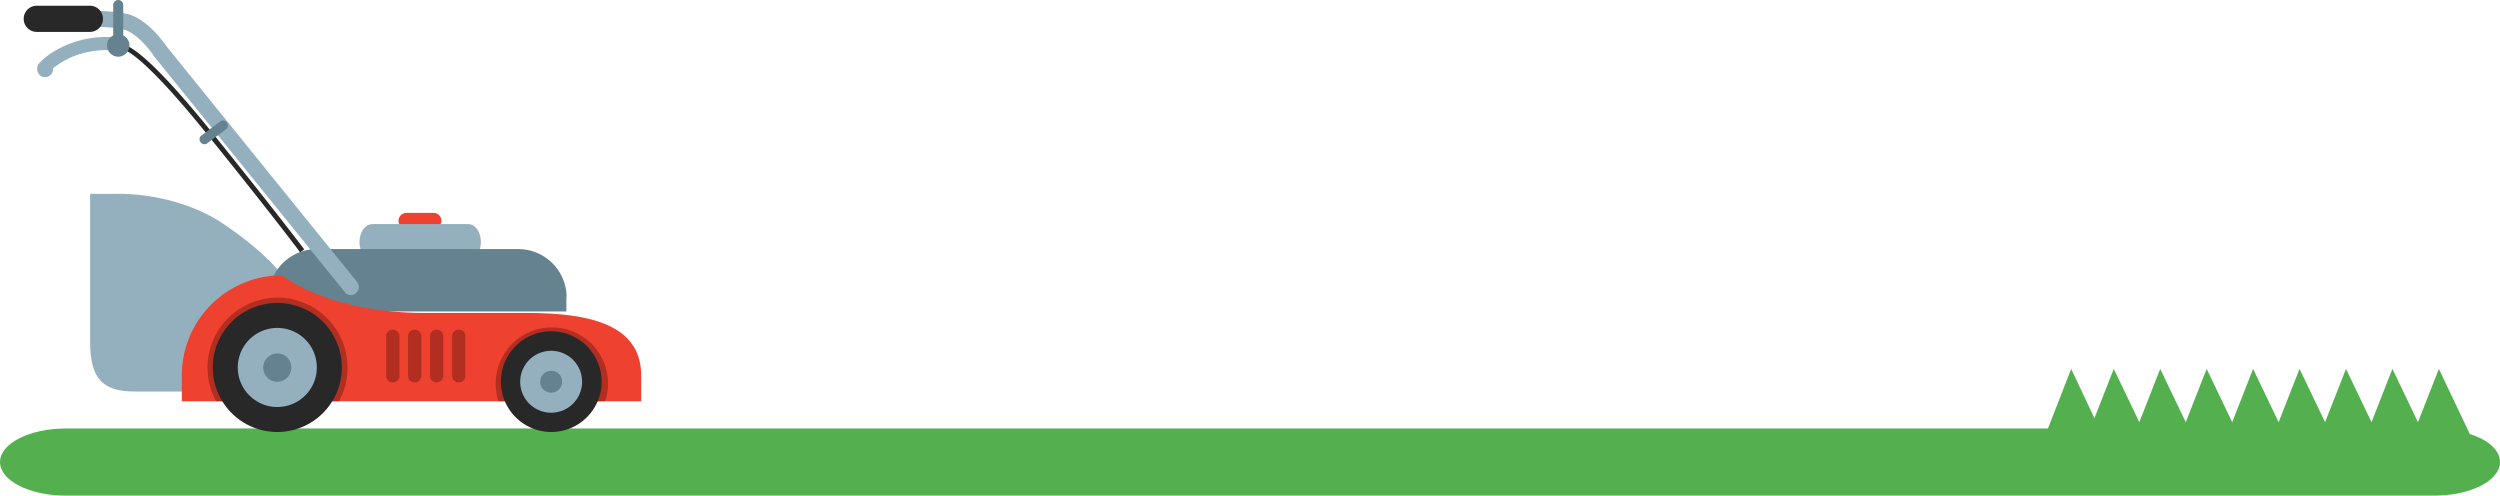 <svg id="lawn-mower-clipart" xmlns="http://www.w3.org/2000/svg" width="633.04" height="125.5" viewBox="0 0 633.04 125.5">
  <path id="Path_26" data-name="Path 26" d="M625.4,170.2l-7.839-16.5-5.292,13.5L605.8,153.7l-5.292,13.5-6.468-13.5-5.292,13.5-6.468-13.5-5.292,13.5-6.468-13.5-5.292,13.5-6.468-13.5-5.292,13.5L547,153.7l-5.292,13.5-6.467-13.5-4.9,12.5-5.88-12.5-5.88,15.1H16.659C7.448,168.8,0,172.6,0,177.3s7.448,8.5,16.659,8.5H616.381c9.211,0,16.659-3.8,16.659-8.5C633.04,174.3,630.1,171.7,625.4,170.2Z" transform="translate(0 -60.3)" fill="#54b04e"/>
  <g id="Group_21" data-name="Group 21" transform="translate(6)">
    <path id="Path_3" data-name="Path 3" d="M29.213,15.749A26.059,26.059,0,0,0,16.43,17.256c-5.668,2.291-7.658,4.944-7.839,5.186a1.9,1.9,0,0,0-.3,1.266h0a1.99,1.99,0,0,0,3.98,0v-.241A20.207,20.207,0,0,1,17.7,20.331,23.458,23.458,0,0,1,28.671,19a1.651,1.651,0,1,0,.543-3.256Z" transform="translate(-4.853 -6.161)" fill="#94b0be"/>
    <path id="Path_4" data-name="Path 4" d="M88.248,71.3c-.06-.121-7.477-10.009-24.179-30.692C46.4,18.841,42.9,19.746,42.784,19.806c0,0,.06,0,.121-.121l-.9-.724a1.1,1.1,0,0,1,.965-.362c1.809,0,7.115,2.834,22.069,21.225,16.7,20.682,24.179,30.631,24.24,30.692l-1.025.784Z" transform="translate(-18.243 -7.385)" fill="#282829"/>
    <path id="Path_5" data-name="Path 5" d="M64.508,76.166C51.966,67.6,36.831,68.388,36.831,68.388H30.5v37.505c0,9.708,3.5,12.542,11.457,12.542H60.649c4.583,0,7.175-3.859,10.311-9.587L79.1,89.009S75.964,84,64.508,76.166Z" transform="translate(-13.677 -19.295)" fill="#94b0be"/>
    <g id="Group_17" data-name="Group 17" transform="translate(61.986 53.909)">
      <path id="Path_6" data-name="Path 6" d="M170.854,83.09a2.007,2.007,0,0,1-1.99,1.99H161.99A2.007,2.007,0,0,1,160,83.09h0a2.008,2.008,0,0,1,1.99-1.99h6.874a1.969,1.969,0,0,1,1.99,1.99Z" transform="translate(-127.077 -81.1)" fill="#ef4130"/>
      <path id="Path_7" data-name="Path 7" d="M174.352,90.322c0,2.472-1.447,4.522-3.256,4.522h-24.24c-1.809,0-3.256-2.05-3.256-4.522h0c0-2.472,1.447-4.522,3.256-4.522h24.3c1.749,0,3.2,1.99,3.2,4.522Z" transform="translate(-120.566 -82.966)" fill="#94b0be"/>
      <path id="Path_8" data-name="Path 8" d="M180.893,108.54a12.249,12.249,0,0,0-12.24-12.24H117.64a12.249,12.249,0,0,0-12.24,12.24V112.1h75.432V108.54Z" transform="translate(-105.4 -87.135)" fill="#648290"/>
    </g>
    <path id="Path_9" data-name="Path 9" d="M185.314,127.985c0-14.049-15.557-15.858-29.546-15.858h-25.2c-24.662,0-36.179-9.527-36.179-9.527A25.348,25.348,0,0,0,69,127.985V134.5H185.314Z" transform="translate(-28.962 -32.886)" fill="#ef4130"/>
    <path id="Path_10" data-name="Path 10" d="M115.255,129.728a17.728,17.728,0,1,0-33.284,8.5h31.114A17.638,17.638,0,0,0,115.255,129.728Z" transform="translate(-33.25 -36.618)" fill="#b22e20"/>
    <path id="Path_11" data-name="Path 11" d="M229.261,138.63a14.23,14.23,0,1,0-27.737,4.522h26.953A12.749,12.749,0,0,0,229.261,138.63Z" transform="translate(-81.29 -41.541)" fill="#b22e20"/>
    <g id="Group_18" data-name="Group 18" transform="translate(47.876 76.709)">
      <path id="Path_12" data-name="Path 12" d="M114.681,130.541A16.341,16.341,0,1,1,98.341,114.2,16.315,16.315,0,0,1,114.681,130.541Z" transform="translate(-82 -114.2)" fill="#282829"/>
      <path id="Path_13" data-name="Path 13" d="M112.519,134.709A10.009,10.009,0,1,1,102.509,124.7,9.985,9.985,0,0,1,112.519,134.709Z" transform="translate(-86.169 -118.369)" fill="#94b0be"/>
      <path id="Path_14" data-name="Path 14" d="M110.315,138.958a3.558,3.558,0,1,1-7.115,0,3.6,3.6,0,0,1,3.558-3.558A3.526,3.526,0,0,1,110.315,138.958Z" transform="translate(-90.417 -122.617)" fill="#648290"/>
    </g>
    <g id="Group_19" data-name="Group 19" transform="translate(120.837 83.884)">
      <path id="Path_15" data-name="Path 15" d="M228.506,138.883A12.753,12.753,0,1,1,215.723,126.1,12.79,12.79,0,0,1,228.506,138.883Z" transform="translate(-203 -126.1)" fill="#282829"/>
      <path id="Path_16" data-name="Path 16" d="M226.777,142.139a7.839,7.839,0,1,1-7.839-7.839A7.823,7.823,0,0,1,226.777,142.139Z" transform="translate(-206.216 -129.356)" fill="#94b0be"/>
      <path id="Path_17" data-name="Path 17" d="M225.047,145.472a2.774,2.774,0,1,1-2.774-2.774A2.693,2.693,0,0,1,225.047,145.472Z" transform="translate(-209.551 -132.689)" fill="#648290"/>
    </g>
    <g id="Group_20" data-name="Group 20" transform="translate(91.773 83.462)">
      <path id="Path_18" data-name="Path 18" d="M167.377,137.1a1.685,1.685,0,0,1-1.688,1.688h0A1.685,1.685,0,0,1,164,137.1V127.088a1.685,1.685,0,0,1,1.688-1.688h0a1.685,1.685,0,0,1,1.688,1.688Z" transform="translate(-158.453 -125.4)" fill="#b22e20"/>
      <path id="Path_19" data-name="Path 19" d="M176.577,137.1a1.685,1.685,0,0,1-1.688,1.688h0A1.685,1.685,0,0,1,173.2,137.1V127.088a1.685,1.685,0,0,1,1.688-1.688h0a1.685,1.685,0,0,1,1.688,1.688Z" transform="translate(-162.105 -125.4)" fill="#b22e20"/>
      <path id="Path_20" data-name="Path 20" d="M185.877,137.1a1.685,1.685,0,0,1-1.688,1.688h0A1.685,1.685,0,0,1,182.5,137.1V127.088a1.685,1.685,0,0,1,1.688-1.688h0a1.685,1.685,0,0,1,1.688,1.688Z" transform="translate(-165.798 -125.4)" fill="#b22e20"/>
      <path id="Path_21" data-name="Path 21" d="M158.177,137.1a1.685,1.685,0,0,1-1.688,1.688h0A1.685,1.685,0,0,1,154.8,137.1V127.088a1.685,1.685,0,0,1,1.688-1.688h0a1.685,1.685,0,0,1,1.688,1.688Z" transform="translate(-154.8 -125.4)" fill="#b22e20"/>
    </g>
    <path id="Path_22" data-name="Path 22" d="M87.313,76.458a1.837,1.837,0,0,1-1.568-.784l-48.3-59.695-.06-.121c-.06-.06-3.256-4.944-6.995-6.452C27.5,8.261,15.981,8.321,9.408,8.683A1.984,1.984,0,0,1,7.3,6.754a1.984,1.984,0,0,1,1.93-2.11C11.036,4.523,27.257,3.8,31.9,5.668s8.261,7.115,8.8,7.9L88.881,73.141a2.012,2.012,0,0,1-.3,2.834,1.678,1.678,0,0,1-1.266.482Z" transform="translate(-4.464 -1.749)" fill="#94b0be"/>
    <path id="Path_23" data-name="Path 23" d="M22.679,5.716a3.307,3.307,0,0,1-3.316,3.316H5.916A3.307,3.307,0,0,1,2.6,5.716h0A3.307,3.307,0,0,1,5.916,2.4H19.3a3.32,3.32,0,0,1,3.377,3.316Z" transform="translate(-2.6 -0.953)" fill="#282829"/>
    <path id="Path_24" data-name="Path 24" d="M41.7,8.984V1.266a1.266,1.266,0,1,0-2.533,0V8.984A2.748,2.748,0,0,0,37.6,11.517a2.834,2.834,0,0,0,5.668,0A2.785,2.785,0,0,0,41.7,8.984Z" transform="translate(-16.496)" fill="#648290"/>
    <path id="Path_25" data-name="Path 25" d="M83.35,47.265a1.165,1.165,0,0,1-.181,1.688l-4.824,3.618a1.173,1.173,0,0,1-1.628-.3h0a1.165,1.165,0,0,1,.181-1.688l4.824-3.618a1.182,1.182,0,0,1,1.628.3Z" transform="translate(-31.916 -16.249)" fill="#648290"/>
  </g>
</svg>
